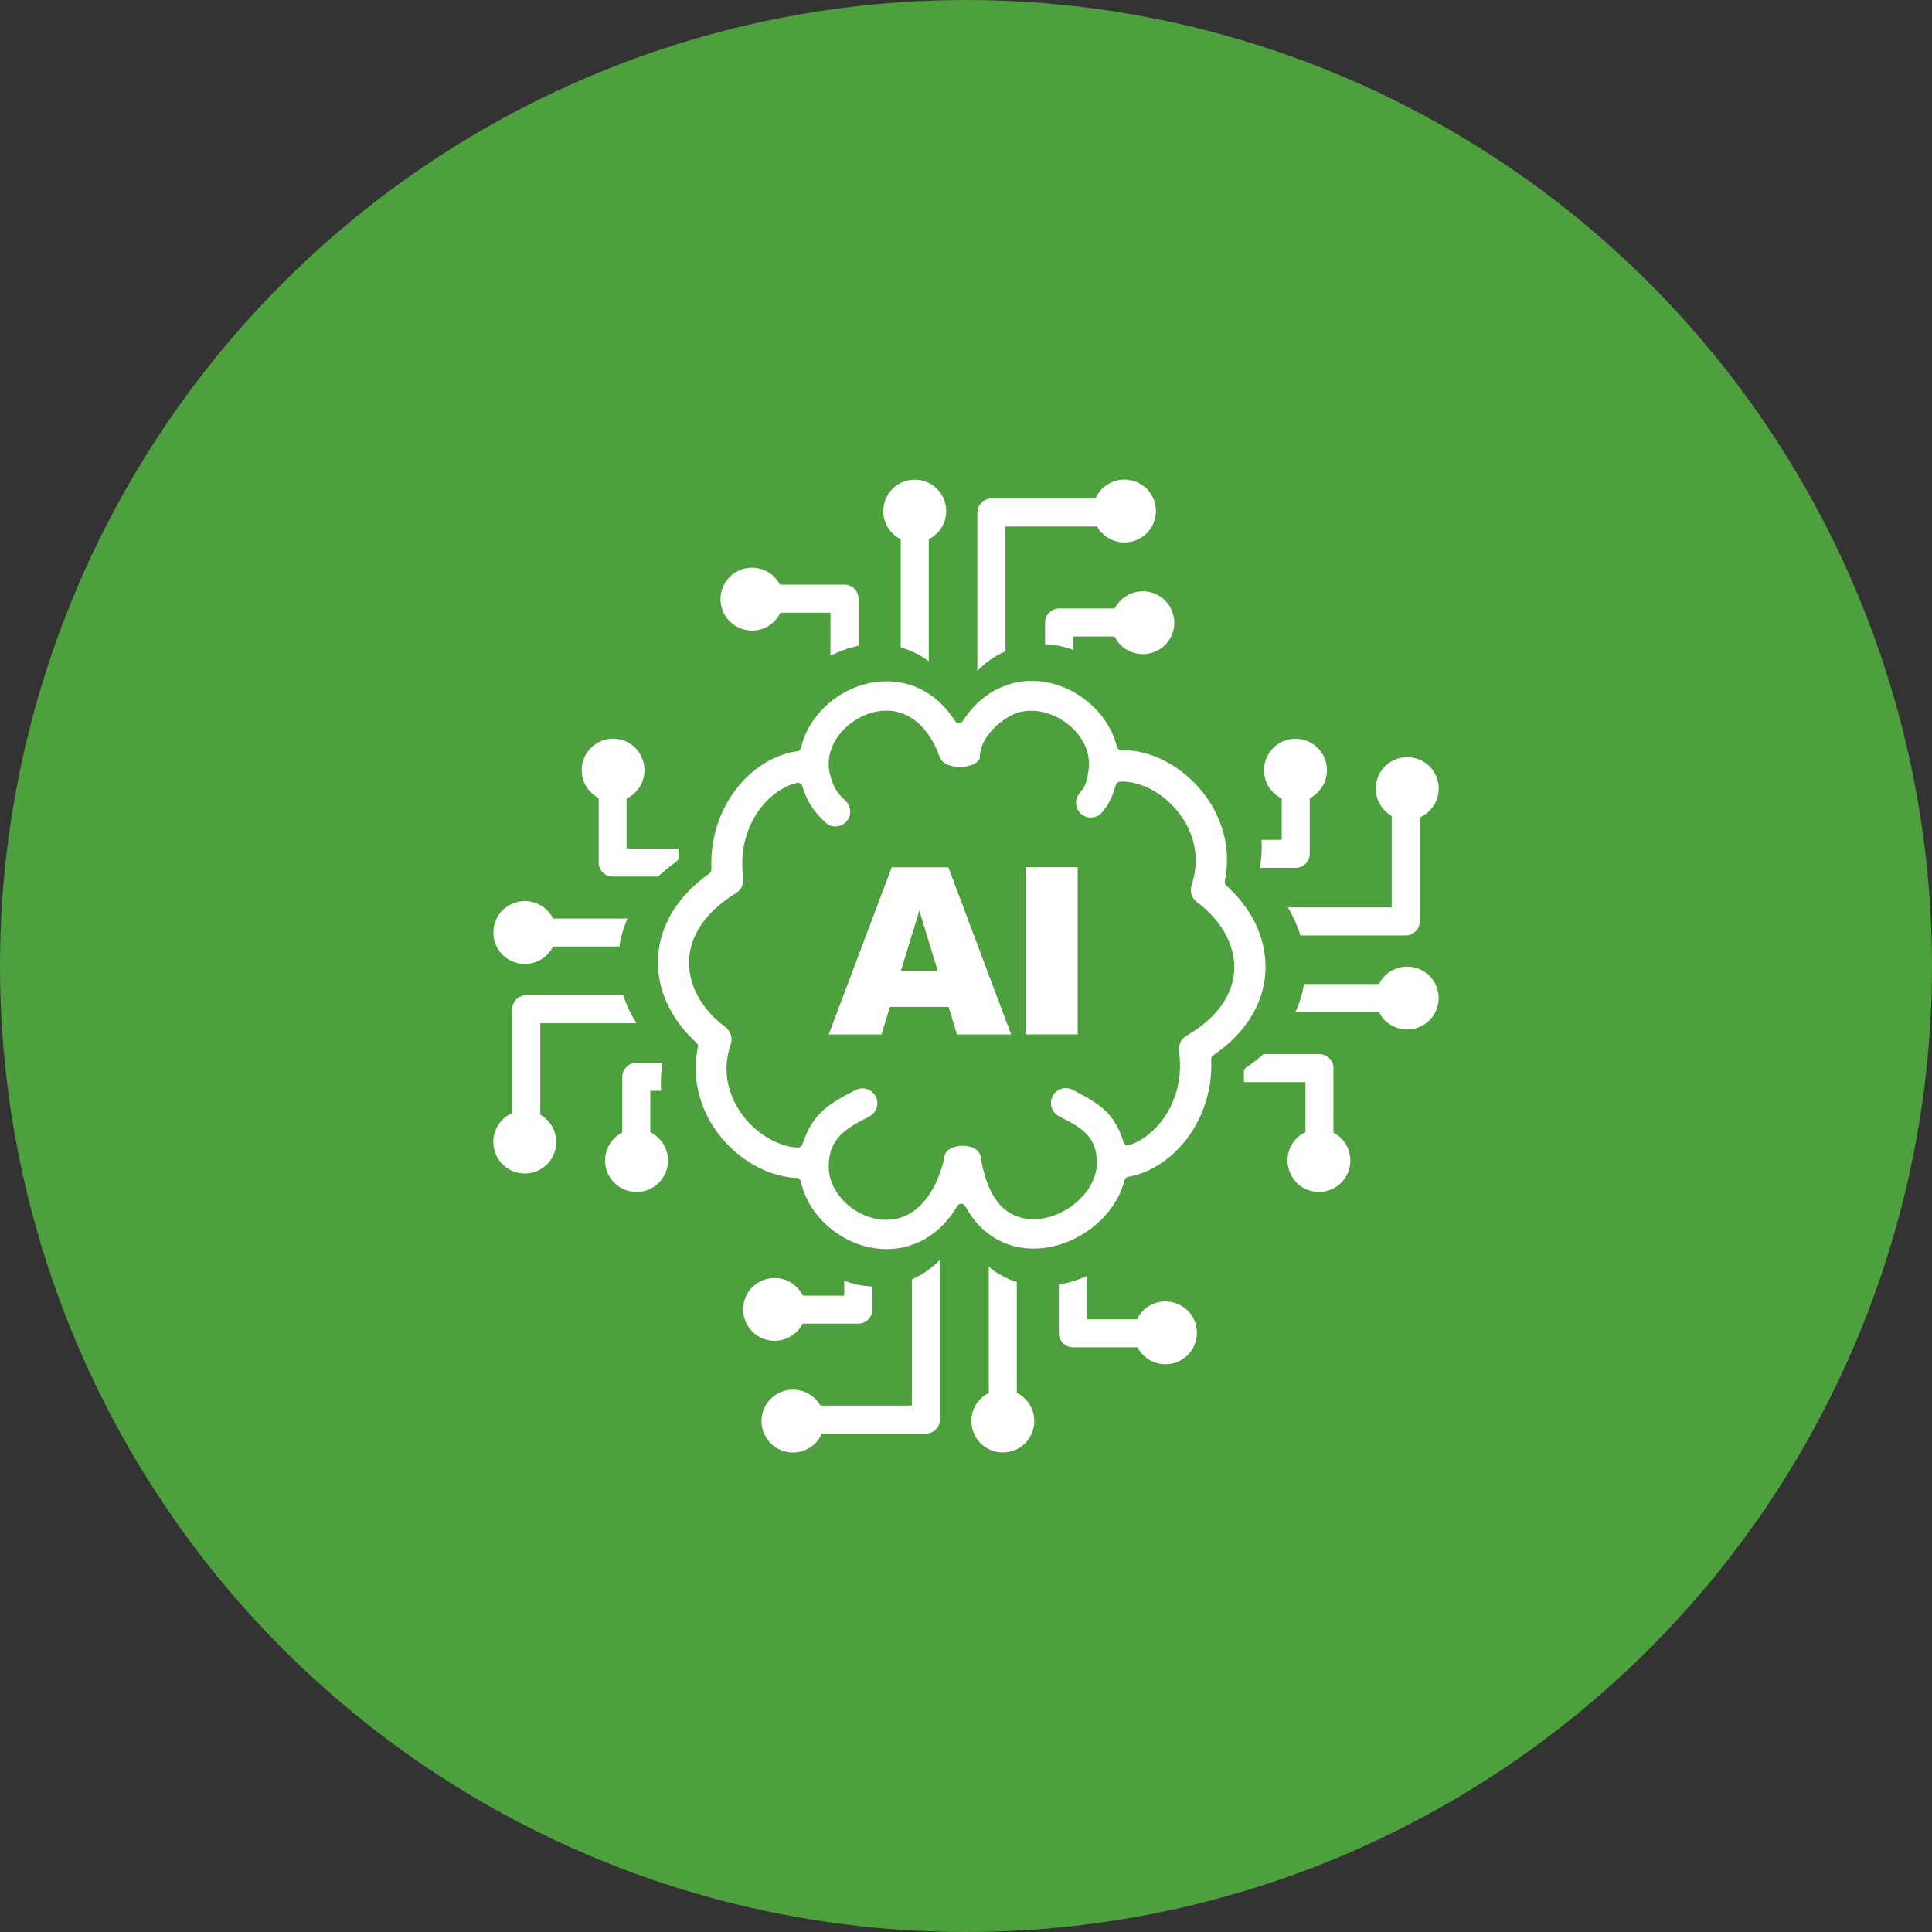 <svg width="141" height="141" viewBox="0 0 141 141" fill="none" xmlns="http://www.w3.org/2000/svg">
<rect x="0" y="0" width="141" height="141" fill="#333333" stroke="none"/>
<circle cx="70.5" cy="70.5" r="70.5" fill="#4E9F3D"/>
<g clip-path="url(#clip0_218_251)">
<path d="M85.923 95.155C85.651 95.045 85.356 94.981 85.043 94.981C84.731 94.981 84.436 95.045 84.164 95.155C83.892 95.27 83.643 95.432 83.441 95.64L83.423 95.652C83.308 95.767 83.198 95.9 83.111 96.044C83.065 96.12 83.018 96.201 82.978 96.287H79.327V93.121C78.766 93.381 78.181 93.577 77.585 93.699C77.481 93.722 77.383 93.739 77.278 93.756V97.304C77.278 97.587 77.394 97.841 77.579 98.026C77.764 98.211 78.019 98.327 78.303 98.327H83.013C83.047 98.396 83.088 98.466 83.134 98.535C83.215 98.656 83.308 98.772 83.412 98.876L83.429 98.893C83.638 99.101 83.892 99.274 84.176 99.39C84.448 99.5 84.743 99.563 85.055 99.563C85.356 99.563 85.651 99.505 85.917 99.396L85.935 99.39C86.218 99.274 86.467 99.101 86.681 98.893C86.889 98.685 87.063 98.431 87.179 98.148C87.289 97.876 87.352 97.582 87.352 97.269C87.352 96.963 87.289 96.668 87.179 96.391C87.063 96.108 86.889 95.854 86.681 95.646C86.461 95.444 86.207 95.27 85.923 95.155ZM69.23 73.487H64.948L64.335 75.498H60.481L65.081 63.295H69.213L73.795 75.498H69.843L69.23 73.487ZM68.431 70.841L67.095 66.455L65.752 70.841H68.431ZM74.86 63.289H78.65V75.492H74.86V63.289ZM71.973 50.78C71.348 51.23 70.769 51.837 70.266 52.623C70.243 52.663 70.208 52.698 70.167 52.721C70.011 52.819 69.803 52.773 69.704 52.623C69.201 51.837 68.622 51.23 67.998 50.78C67.326 50.294 66.603 49.988 65.857 49.838H65.845C65.116 49.688 64.37 49.688 63.652 49.815C62.894 49.948 62.159 50.225 61.5 50.606C60.846 50.988 60.256 51.479 59.764 52.045C59.289 52.594 58.907 53.224 58.659 53.9C58.618 54.004 58.583 54.114 58.549 54.229C58.52 54.333 58.485 54.449 58.462 54.564C58.433 54.715 58.306 54.824 58.144 54.83C57.368 54.946 56.599 55.229 55.881 55.651C55.152 56.084 54.475 56.673 53.891 57.378C53.312 58.083 52.826 58.915 52.479 59.84C52.155 60.706 51.958 61.66 51.918 62.671C51.912 62.804 51.912 62.931 51.912 63.064C51.912 63.185 51.918 63.312 51.918 63.445C51.923 63.555 51.877 63.67 51.779 63.74C51.304 64.081 50.876 64.433 50.494 64.797C50.107 65.173 49.765 65.56 49.47 65.959C48.99 66.611 48.637 67.293 48.4 67.981C48.151 68.697 48.029 69.431 48.018 70.153C48.012 70.847 48.105 71.534 48.301 72.199C48.498 72.875 48.799 73.533 49.187 74.146C49.407 74.498 49.655 74.845 49.927 75.169C50.205 75.498 50.506 75.81 50.83 76.105C50.911 76.18 50.957 76.301 50.934 76.417C50.842 76.856 50.795 77.289 50.778 77.717C50.766 78.156 50.789 78.589 50.847 79.011C50.957 79.785 51.183 80.525 51.501 81.207C51.837 81.935 52.276 82.599 52.786 83.183C53.278 83.755 53.839 84.252 54.441 84.662C55.048 85.078 55.69 85.401 56.35 85.627C56.645 85.725 56.946 85.806 57.253 85.864C57.542 85.921 57.831 85.956 58.115 85.968C58.271 85.962 58.416 86.072 58.45 86.234C58.601 86.921 58.879 87.568 59.26 88.152C59.66 88.764 60.163 89.307 60.742 89.758C61.471 90.324 62.327 90.752 63.23 90.977C64.08 91.191 64.977 91.231 65.857 91.046C66.644 90.885 67.407 90.55 68.113 90.018C68.761 89.527 69.363 88.868 69.866 88.013C69.895 87.961 69.942 87.921 69.999 87.892C70.162 87.805 70.364 87.869 70.451 88.03C70.867 88.805 71.377 89.423 71.944 89.891C72.557 90.394 73.234 90.734 73.946 90.931C74.854 91.179 75.803 91.179 76.723 90.989C77.707 90.787 78.656 90.359 79.471 89.77C80.114 89.313 80.681 88.753 81.132 88.117C81.56 87.522 81.879 86.858 82.064 86.158C82.087 86.025 82.191 85.91 82.336 85.887C83.186 85.737 84.025 85.384 84.795 84.858C85.564 84.332 86.264 83.639 86.837 82.813C87.364 82.05 87.786 81.172 88.058 80.213C88.313 79.317 88.434 78.347 88.394 77.324C88.382 77.208 88.434 77.093 88.538 77.023C89.036 76.683 89.476 76.324 89.869 75.96C90.268 75.579 90.621 75.186 90.922 74.776C91.385 74.152 91.727 73.505 91.964 72.84C92.207 72.153 92.334 71.453 92.357 70.754C92.375 70.078 92.294 69.408 92.12 68.749C91.946 68.085 91.674 67.443 91.322 66.837L91.31 66.825C91.079 66.427 90.806 66.045 90.506 65.675C90.205 65.306 89.863 64.959 89.499 64.63C89.412 64.554 89.366 64.433 89.389 64.312C89.47 63.913 89.522 63.514 89.539 63.121C89.557 62.723 89.545 62.33 89.505 61.943C89.418 61.14 89.204 60.377 88.891 59.666C88.561 58.915 88.122 58.222 87.607 57.615C87.109 57.026 86.536 56.511 85.923 56.084C85.31 55.656 84.656 55.321 83.99 55.096L83.973 55.09C83.62 54.969 83.261 54.882 82.908 54.824H82.897C82.55 54.767 82.203 54.743 81.861 54.749C81.705 54.761 81.555 54.657 81.514 54.495C81.456 54.258 81.381 54.027 81.294 53.802C81.201 53.571 81.097 53.345 80.976 53.12C80.663 52.542 80.253 52.01 79.772 51.554C79.281 51.086 78.719 50.687 78.118 50.381C77.498 50.069 76.821 49.849 76.127 49.751C75.467 49.659 74.79 49.67 74.125 49.809C73.379 49.988 72.644 50.294 71.973 50.78ZM81.433 57.286C81.474 57.159 81.589 57.06 81.734 57.049C81.977 57.032 82.226 57.043 82.475 57.084C82.729 57.124 82.984 57.188 83.238 57.274C83.719 57.436 84.199 57.684 84.644 57.996C85.084 58.303 85.501 58.678 85.859 59.106L85.865 59.117C86.241 59.562 86.559 60.059 86.797 60.602C87.022 61.111 87.173 61.654 87.237 62.226C87.277 62.607 87.277 63.006 87.231 63.41C87.19 63.786 87.103 64.173 86.97 64.56L86.965 64.583C86.883 64.826 86.889 65.08 86.965 65.306C87.046 65.537 87.196 65.745 87.41 65.883L87.427 65.895C87.832 66.195 88.191 66.525 88.504 66.871C88.828 67.224 89.105 67.605 89.337 67.998C89.591 68.431 89.788 68.882 89.91 69.344C90.037 69.801 90.095 70.263 90.078 70.72C90.066 71.193 89.973 71.667 89.805 72.135C89.644 72.58 89.406 73.019 89.094 73.447L89.088 73.453C88.805 73.84 88.446 74.221 88.023 74.585C87.618 74.932 87.15 75.261 86.612 75.579L86.594 75.59C86.38 75.712 86.224 75.897 86.131 76.11C86.039 76.324 86.01 76.561 86.056 76.792L86.062 76.838C86.172 77.722 86.12 78.566 85.94 79.335C85.744 80.172 85.402 80.924 84.957 81.565C84.615 82.056 84.222 82.478 83.799 82.813C83.365 83.16 82.897 83.414 82.417 83.57H82.411C82.237 83.622 82.046 83.524 81.994 83.35C81.34 81.218 80.212 80.531 78.303 79.548L78.262 79.525C77.996 79.398 77.707 79.387 77.446 79.467C77.186 79.548 76.96 79.728 76.827 79.987L76.81 80.022C76.683 80.288 76.671 80.577 76.752 80.837C76.839 81.097 77.024 81.328 77.29 81.467C78.887 82.281 80.067 82.9 80.05 84.899C80.044 85.494 79.859 86.072 79.547 86.592C79.217 87.141 78.742 87.632 78.193 88.03C77.631 88.435 77.001 88.73 76.353 88.874C75.734 89.019 75.097 89.024 74.501 88.862C73.494 88.585 72.841 87.915 72.401 87.1C71.984 86.326 71.753 85.425 71.585 84.604C71.573 84.575 71.573 84.54 71.573 84.512C71.573 84.096 71.249 83.824 70.827 83.703C70.642 83.645 70.439 83.622 70.243 83.622C70.04 83.622 69.843 83.651 69.658 83.703C69.242 83.83 68.918 84.101 68.918 84.512C68.918 84.54 68.912 84.564 68.906 84.593C68.582 85.875 68.113 86.84 67.564 87.534C66.921 88.348 66.169 88.793 65.394 88.955C64.827 89.07 64.242 89.042 63.687 88.897C63.102 88.741 62.547 88.458 62.061 88.088C61.581 87.713 61.181 87.256 60.904 86.742C60.638 86.251 60.481 85.708 60.481 85.153C60.481 83.05 61.754 82.345 63.438 81.484C63.704 81.345 63.889 81.114 63.976 80.854C64.063 80.588 64.046 80.294 63.913 80.022C63.774 79.756 63.542 79.571 63.282 79.485C63.021 79.404 62.732 79.415 62.466 79.543L62.449 79.548C60.464 80.559 59.278 81.299 58.566 83.501C58.526 83.645 58.387 83.755 58.23 83.749C58.034 83.743 57.837 83.72 57.635 83.68C57.438 83.639 57.241 83.587 57.056 83.518C56.587 83.356 56.118 83.119 55.679 82.819C55.245 82.518 54.84 82.16 54.481 81.744C54.111 81.316 53.792 80.837 53.549 80.311C53.318 79.82 53.156 79.294 53.075 78.745V78.734C53.017 78.329 53.005 77.907 53.052 77.474C53.092 77.07 53.179 76.648 53.324 76.232L53.33 76.214C53.411 75.978 53.405 75.729 53.335 75.51L53.33 75.498C53.254 75.267 53.104 75.065 52.896 74.92L52.884 74.909C52.514 74.631 52.178 74.337 51.883 74.013C51.582 73.689 51.316 73.343 51.096 72.984C50.83 72.551 50.622 72.089 50.483 71.615C50.35 71.153 50.28 70.679 50.286 70.194C50.292 69.703 50.379 69.2 50.552 68.709C50.72 68.241 50.963 67.773 51.299 67.316C51.582 66.929 51.929 66.548 52.346 66.184C52.745 65.831 53.197 65.496 53.717 65.178C53.908 65.063 54.047 64.901 54.14 64.716L54.145 64.699C54.238 64.508 54.273 64.294 54.244 64.081C54.238 64.058 54.238 64.034 54.238 64.011V64C54.209 63.797 54.192 63.595 54.18 63.399C54.169 63.185 54.169 62.971 54.174 62.763C54.203 62.006 54.348 61.296 54.585 60.654C54.84 59.967 55.199 59.349 55.627 58.823C55.98 58.389 56.385 58.025 56.807 57.742C57.229 57.459 57.675 57.257 58.132 57.141C58.306 57.089 58.497 57.188 58.549 57.361C58.907 58.493 59.359 59.204 60.221 60.007L60.256 60.036C60.47 60.233 60.747 60.325 61.019 60.313C61.291 60.302 61.557 60.192 61.754 59.978L61.772 59.955C61.968 59.741 62.061 59.464 62.049 59.193C62.038 58.921 61.922 58.649 61.702 58.441C61.008 57.8 60.852 57.401 60.643 56.754C60.4 56.009 60.441 55.281 60.678 54.634C60.84 54.189 61.095 53.773 61.419 53.409C61.737 53.045 62.124 52.721 62.553 52.473L62.57 52.461C63.01 52.207 63.484 52.022 63.976 51.929C64.445 51.843 64.925 51.837 65.394 51.935C66.053 52.074 66.701 52.421 67.274 53.022C67.778 53.547 68.223 54.275 68.576 55.234L68.582 55.246C68.703 55.622 69.097 55.841 69.56 55.928C69.768 55.968 69.988 55.98 70.202 55.968H70.208C70.428 55.957 70.636 55.916 70.833 55.853C71.18 55.737 71.452 55.552 71.516 55.315V55.182C71.516 54.512 71.915 53.802 72.464 53.218C73.066 52.582 73.87 52.08 74.547 51.941C74.976 51.854 75.41 51.849 75.832 51.912C76.272 51.981 76.7 52.12 77.105 52.322L77.14 52.334C77.55 52.542 77.927 52.808 78.256 53.12C78.58 53.432 78.858 53.784 79.066 54.171C79.396 54.778 79.547 55.471 79.442 56.205C79.35 56.847 79.327 57.251 78.789 57.892L78.783 57.898C78.592 58.123 78.511 58.407 78.534 58.684C78.557 58.95 78.679 59.21 78.893 59.395L78.928 59.424C79.153 59.608 79.431 59.684 79.703 59.66C79.969 59.637 80.229 59.516 80.415 59.302L80.444 59.262C80.999 58.603 81.178 58.118 81.433 57.286ZM94.139 85.563C94.029 85.292 93.966 84.997 93.966 84.685C93.966 84.373 94.029 84.078 94.139 83.807C94.255 83.535 94.417 83.287 94.625 83.085L94.637 83.067C94.753 82.952 94.886 82.842 95.03 82.755C95.106 82.709 95.187 82.663 95.273 82.622V78.976H90.783C90.789 78.739 90.789 78.502 90.778 78.26C90.766 78.127 90.824 77.994 90.94 77.919C91.403 77.601 91.825 77.272 92.207 76.931H96.292C96.575 76.931 96.83 77.046 97.015 77.231C97.2 77.416 97.316 77.671 97.316 77.954V82.657C97.385 82.692 97.455 82.732 97.524 82.778C97.646 82.859 97.761 82.952 97.866 83.056L97.883 83.073C98.091 83.281 98.265 83.535 98.381 83.818C98.491 84.09 98.554 84.385 98.554 84.697C98.554 84.997 98.496 85.286 98.386 85.557L98.381 85.575C98.265 85.858 98.091 86.106 97.883 86.32C97.675 86.528 97.42 86.701 97.137 86.817C96.865 86.927 96.57 86.99 96.257 86.99C95.95 86.99 95.655 86.927 95.378 86.817C95.094 86.701 94.84 86.528 94.631 86.32C94.429 86.101 94.255 85.846 94.139 85.563ZM100.643 73.863H94.539C94.643 73.638 94.735 73.412 94.816 73.181C94.978 72.73 95.094 72.274 95.163 71.817H100.643C100.684 71.742 100.724 71.667 100.77 71.592C100.857 71.453 100.961 71.326 101.071 71.216C101.285 71.003 101.534 70.835 101.818 70.72C102.09 70.61 102.385 70.546 102.697 70.546C102.998 70.546 103.287 70.604 103.559 70.714L103.577 70.72C103.86 70.835 104.109 71.008 104.323 71.216C104.531 71.424 104.705 71.679 104.821 71.962C104.931 72.233 104.994 72.528 104.994 72.84C104.994 73.146 104.931 73.441 104.821 73.718C104.705 74.001 104.531 74.256 104.323 74.464C104.115 74.672 103.86 74.845 103.577 74.961C103.305 75.07 103.01 75.134 102.697 75.134C102.396 75.134 102.107 75.076 101.835 74.966L101.818 74.961C101.534 74.845 101.285 74.672 101.071 74.464C100.961 74.354 100.863 74.233 100.776 74.1L100.765 74.082C100.724 74.013 100.684 73.938 100.643 73.863ZM102.587 68.27H94.909C94.712 67.623 94.434 66.993 94.087 66.392L94.076 66.374C94.047 66.323 94.018 66.276 93.989 66.224H101.569V59.551C101.511 59.516 101.453 59.481 101.395 59.441C101.279 59.36 101.175 59.273 101.077 59.175C100.869 58.967 100.695 58.713 100.579 58.43C100.469 58.158 100.406 57.864 100.406 57.551C100.406 57.245 100.469 56.945 100.579 56.673C100.695 56.39 100.869 56.142 101.077 55.928C101.285 55.72 101.54 55.547 101.823 55.431C102.095 55.321 102.39 55.258 102.703 55.258C103.01 55.258 103.305 55.321 103.582 55.431C103.866 55.547 104.121 55.72 104.329 55.928C104.537 56.136 104.711 56.39 104.826 56.673C104.936 56.945 105 57.239 105 57.551C105 57.852 104.942 58.141 104.832 58.412L104.826 58.43C104.711 58.713 104.537 58.961 104.329 59.175C104.202 59.302 104.051 59.418 103.895 59.516C103.808 59.568 103.71 59.62 103.617 59.66V67.241C103.617 67.524 103.501 67.779 103.316 67.963C103.125 68.154 102.871 68.27 102.587 68.27ZM94.562 63.335H91.946C92.016 62.954 92.056 62.573 92.074 62.191C92.085 61.885 92.085 61.585 92.068 61.29H93.538V58.274C93.457 58.233 93.381 58.193 93.306 58.141C93.167 58.054 93.04 57.95 92.918 57.829C92.71 57.621 92.537 57.367 92.421 57.084C92.311 56.812 92.247 56.517 92.247 56.211C92.247 55.905 92.311 55.61 92.421 55.333C92.537 55.061 92.699 54.813 92.901 54.605L92.918 54.587C93.127 54.379 93.381 54.206 93.665 54.09C93.937 53.981 94.232 53.917 94.544 53.917C94.857 53.917 95.152 53.981 95.424 54.09C95.696 54.206 95.945 54.368 96.153 54.576L96.17 54.587C96.379 54.795 96.546 55.038 96.662 55.315L96.668 55.333C96.778 55.604 96.841 55.899 96.841 56.211C96.841 56.517 96.778 56.818 96.668 57.089C96.552 57.361 96.39 57.609 96.188 57.817L96.17 57.835C96.06 57.944 95.939 58.043 95.8 58.135C95.731 58.181 95.661 58.222 95.586 58.256V62.313C95.586 62.596 95.47 62.85 95.285 63.035C95.1 63.22 94.84 63.335 94.562 63.335ZM54.012 45.845C54.284 45.955 54.579 46.019 54.892 46.019C55.204 46.019 55.499 45.955 55.771 45.845C56.043 45.73 56.292 45.568 56.495 45.36L56.512 45.348C56.628 45.233 56.738 45.1 56.824 44.956C56.871 44.88 56.917 44.8 56.958 44.713H60.609V47.862C61.251 47.521 61.945 47.273 62.657 47.128V43.69C62.657 43.407 62.541 43.153 62.356 42.968C62.171 42.783 61.916 42.667 61.633 42.667H56.923C56.888 42.598 56.847 42.529 56.801 42.459C56.72 42.338 56.628 42.222 56.523 42.118L56.506 42.101C56.298 41.893 56.043 41.72 55.76 41.604C55.488 41.495 55.193 41.431 54.88 41.431C54.579 41.431 54.284 41.489 54.018 41.599L54.001 41.604C53.717 41.72 53.468 41.893 53.254 42.101C53.046 42.309 52.873 42.563 52.757 42.846C52.647 43.118 52.583 43.413 52.583 43.725C52.583 44.031 52.647 44.326 52.757 44.603C52.873 44.886 53.046 45.14 53.254 45.348C53.48 45.556 53.729 45.73 54.012 45.845ZM65.735 39.351V47.244C66.418 47.44 67.083 47.752 67.708 48.203L67.778 48.255C67.778 48.237 67.783 48.22 67.783 48.203V39.351C67.859 39.31 67.934 39.27 68.009 39.224C68.148 39.137 68.275 39.033 68.385 38.923C68.594 38.709 68.767 38.461 68.883 38.178C68.993 37.906 69.056 37.612 69.056 37.3C69.056 36.999 68.999 36.71 68.889 36.439L68.883 36.421C68.767 36.138 68.594 35.89 68.385 35.676C68.177 35.468 67.922 35.295 67.639 35.179C67.367 35.069 67.072 35.006 66.759 35.006C66.453 35.006 66.157 35.069 65.88 35.179C65.596 35.295 65.342 35.468 65.133 35.676C64.925 35.884 64.751 36.138 64.636 36.421C64.526 36.693 64.462 36.988 64.462 37.3C64.462 37.6 64.52 37.889 64.63 38.161L64.636 38.178C64.751 38.461 64.925 38.709 65.133 38.923C65.243 39.033 65.365 39.131 65.498 39.218L65.509 39.224C65.585 39.27 65.654 39.31 65.735 39.351ZM71.33 37.409V48.954C71.608 48.671 71.903 48.422 72.204 48.203C72.58 47.931 72.974 47.706 73.379 47.532V38.426H80.062C80.096 38.484 80.131 38.542 80.172 38.6C80.253 38.715 80.339 38.819 80.438 38.917C80.646 39.126 80.901 39.299 81.184 39.414C81.456 39.524 81.751 39.588 82.064 39.588C82.37 39.588 82.671 39.524 82.943 39.414C83.227 39.299 83.481 39.126 83.69 38.917C83.898 38.709 84.071 38.455 84.187 38.172C84.297 37.901 84.361 37.606 84.361 37.294C84.361 36.988 84.297 36.693 84.187 36.416C84.071 36.133 83.898 35.878 83.69 35.67C83.47 35.462 83.215 35.289 82.932 35.173C82.66 35.064 82.365 35 82.058 35C81.757 35 81.468 35.058 81.196 35.168L81.178 35.173C80.895 35.289 80.646 35.462 80.432 35.67C80.305 35.797 80.189 35.948 80.091 36.104C80.038 36.19 79.986 36.288 79.946 36.381H72.355C72.071 36.381 71.816 36.496 71.631 36.681C71.446 36.872 71.33 37.126 71.33 37.409ZM76.272 45.423V47.007C76.48 47.018 76.694 47.036 76.902 47.07C77.388 47.14 77.863 47.261 78.32 47.428V46.452H81.34C81.381 46.533 81.421 46.608 81.474 46.683C81.56 46.822 81.664 46.949 81.786 47.07C81.994 47.278 82.249 47.452 82.532 47.567C82.804 47.677 83.099 47.74 83.406 47.74C83.713 47.74 84.008 47.677 84.285 47.567C84.558 47.452 84.806 47.29 85.015 47.088L85.032 47.07C85.24 46.862 85.414 46.608 85.53 46.325C85.639 46.053 85.703 45.759 85.703 45.447C85.703 45.135 85.639 44.84 85.53 44.568C85.414 44.297 85.252 44.048 85.043 43.84L85.032 43.823C84.824 43.615 84.581 43.447 84.303 43.332L84.285 43.326C84.014 43.216 83.719 43.153 83.406 43.153C83.099 43.153 82.799 43.216 82.526 43.326C82.255 43.442 82.006 43.603 81.797 43.806L81.78 43.823C81.67 43.933 81.572 44.054 81.479 44.193C81.433 44.262 81.392 44.331 81.358 44.407H77.296C77.012 44.407 76.758 44.522 76.573 44.707C76.387 44.886 76.272 45.14 76.272 45.423ZM46.861 55.339C46.971 55.61 47.034 55.905 47.034 56.217C47.034 56.529 46.971 56.824 46.861 57.095C46.745 57.367 46.583 57.615 46.375 57.817L46.363 57.835C46.247 57.95 46.114 58.06 45.97 58.147C45.894 58.193 45.813 58.239 45.727 58.279V61.925H49.517V62.105C49.517 62.243 49.522 62.388 49.528 62.538C49.54 62.665 49.482 62.792 49.372 62.873C48.874 63.225 48.429 63.595 48.024 63.971H44.714C44.43 63.971 44.176 63.855 43.991 63.67C43.806 63.486 43.69 63.231 43.69 62.948V58.245C43.62 58.21 43.551 58.17 43.481 58.123C43.36 58.043 43.244 57.95 43.14 57.846L43.123 57.829C42.914 57.621 42.741 57.367 42.625 57.084C42.515 56.812 42.452 56.517 42.452 56.205C42.452 55.905 42.509 55.616 42.619 55.344L42.625 55.327C42.741 55.044 42.914 54.795 43.123 54.582C43.331 54.374 43.586 54.2 43.869 54.085C44.141 53.975 44.436 53.911 44.749 53.911C45.055 53.911 45.35 53.975 45.628 54.085C45.912 54.2 46.166 54.374 46.375 54.582C46.571 54.801 46.745 55.055 46.861 55.339ZM40.357 67.039H45.796C45.703 67.247 45.622 67.461 45.547 67.669C45.385 68.137 45.269 68.605 45.2 69.079H40.357C40.316 69.154 40.276 69.229 40.23 69.304C40.143 69.443 40.039 69.57 39.929 69.68C39.715 69.893 39.466 70.061 39.182 70.176C38.91 70.286 38.615 70.35 38.303 70.35C38.002 70.35 37.713 70.292 37.441 70.182L37.423 70.176C37.14 70.061 36.891 69.888 36.677 69.68C36.469 69.472 36.295 69.217 36.179 68.934C36.069 68.663 36.006 68.368 36.006 68.056C36.006 67.75 36.069 67.455 36.179 67.178C36.295 66.894 36.469 66.64 36.677 66.432C36.885 66.224 37.14 66.051 37.423 65.935C37.695 65.826 37.99 65.762 38.303 65.762C38.604 65.762 38.893 65.82 39.165 65.93L39.182 65.935C39.466 66.051 39.715 66.224 39.929 66.432C40.039 66.542 40.137 66.663 40.224 66.796L40.236 66.814C40.276 66.889 40.316 66.964 40.357 67.039ZM38.413 72.632H45.489C45.709 73.331 46.027 74.007 46.432 74.649V74.654L46.444 74.677H39.431V81.351C39.489 81.386 39.547 81.42 39.605 81.461C39.721 81.542 39.825 81.628 39.923 81.727C40.131 81.935 40.305 82.189 40.421 82.472C40.531 82.744 40.594 83.038 40.594 83.35C40.594 83.656 40.531 83.957 40.421 84.228C40.305 84.512 40.131 84.76 39.923 84.974C39.715 85.182 39.46 85.355 39.177 85.471C38.905 85.581 38.61 85.644 38.297 85.644C37.99 85.644 37.695 85.581 37.418 85.471C37.134 85.355 36.88 85.182 36.671 84.974C36.463 84.749 36.289 84.494 36.174 84.217C36.064 83.945 36 83.651 36 83.339C36 83.038 36.058 82.749 36.168 82.478L36.174 82.46C36.289 82.177 36.463 81.929 36.671 81.715C36.798 81.588 36.949 81.472 37.105 81.374C37.192 81.322 37.29 81.27 37.383 81.23V73.649C37.383 73.366 37.499 73.112 37.684 72.927C37.875 72.748 38.129 72.632 38.413 72.632ZM46.438 77.567H48.348C48.284 77.948 48.249 78.323 48.238 78.693C48.226 79.005 48.232 79.311 48.255 79.612H47.462V82.628C47.543 82.668 47.619 82.709 47.694 82.761C47.833 82.848 47.96 82.952 48.081 83.073C48.29 83.281 48.463 83.535 48.579 83.818C48.689 84.09 48.753 84.385 48.753 84.697C48.753 85.008 48.689 85.297 48.579 85.575C48.463 85.846 48.301 86.095 48.099 86.303L48.081 86.32C47.873 86.528 47.619 86.701 47.335 86.817C47.063 86.927 46.768 86.99 46.456 86.99C46.143 86.99 45.848 86.927 45.576 86.817C45.304 86.701 45.055 86.54 44.847 86.332L44.83 86.32C44.621 86.112 44.454 85.87 44.338 85.592L44.332 85.575C44.222 85.303 44.158 85.008 44.158 84.697C44.158 84.39 44.222 84.09 44.332 83.818C44.448 83.547 44.61 83.298 44.812 83.09L44.83 83.073C44.94 82.963 45.061 82.865 45.2 82.772C45.269 82.726 45.339 82.686 45.414 82.651V78.595C45.414 78.312 45.53 78.058 45.715 77.873C45.9 77.676 46.155 77.567 46.438 77.567ZM74.206 101.649V93.566C73.483 93.34 72.8 92.976 72.175 92.462L72.163 92.451V101.655C72.088 101.695 72.013 101.736 71.938 101.782C71.799 101.869 71.672 101.973 71.562 102.083C71.353 102.296 71.18 102.545 71.064 102.828C70.954 103.099 70.891 103.394 70.891 103.706C70.891 104.007 70.948 104.295 71.058 104.567L71.064 104.584C71.18 104.868 71.353 105.116 71.562 105.33C71.77 105.538 72.025 105.711 72.308 105.827C72.58 105.936 72.875 106 73.188 106C73.494 106 73.789 105.936 74.067 105.827C74.351 105.711 74.605 105.538 74.814 105.33C75.022 105.122 75.195 104.868 75.311 104.584C75.421 104.313 75.485 104.018 75.485 103.706C75.485 103.406 75.427 103.117 75.317 102.845L75.311 102.828C75.195 102.545 75.022 102.296 74.814 102.083C74.704 101.973 74.582 101.875 74.449 101.788L74.432 101.776C74.356 101.73 74.281 101.69 74.206 101.649ZM68.605 103.591V91.942C68.362 92.191 68.107 92.41 67.841 92.612C67.43 92.924 67.002 93.173 66.557 93.369V102.579H59.874C59.839 102.522 59.804 102.464 59.764 102.406C59.683 102.291 59.596 102.187 59.498 102.088C59.289 101.88 59.035 101.707 58.751 101.591C58.479 101.482 58.184 101.418 57.872 101.418C57.565 101.418 57.264 101.482 56.992 101.591C56.709 101.707 56.46 101.88 56.246 102.088C56.038 102.296 55.864 102.551 55.748 102.834C55.638 103.105 55.575 103.4 55.575 103.712C55.575 104.018 55.638 104.313 55.748 104.59C55.864 104.873 56.038 105.128 56.246 105.336C56.454 105.544 56.709 105.717 56.992 105.832C57.264 105.942 57.559 106.006 57.872 106.006C58.173 106.006 58.462 105.948 58.734 105.838L58.751 105.832C59.035 105.717 59.283 105.544 59.498 105.336C59.625 105.208 59.741 105.058 59.839 104.902C59.891 104.816 59.943 104.717 59.984 104.625H67.575C67.859 104.625 68.113 104.509 68.298 104.324C68.489 104.128 68.605 103.874 68.605 103.591ZM63.664 95.576V93.895C63.212 93.872 62.761 93.803 62.321 93.693C62.084 93.635 61.847 93.56 61.615 93.479V94.56H58.595C58.554 94.479 58.514 94.404 58.462 94.328C58.375 94.19 58.271 94.063 58.149 93.941C57.941 93.733 57.687 93.56 57.403 93.444C57.131 93.335 56.836 93.271 56.529 93.271C56.223 93.271 55.928 93.335 55.65 93.444C55.378 93.56 55.129 93.722 54.921 93.924L54.903 93.936C54.695 94.144 54.522 94.398 54.406 94.681C54.296 94.953 54.232 95.247 54.232 95.559C54.232 95.871 54.296 96.166 54.406 96.437C54.522 96.709 54.684 96.957 54.892 97.165L54.903 97.183C55.112 97.391 55.355 97.558 55.633 97.674L55.65 97.68C55.922 97.79 56.217 97.853 56.529 97.853C56.836 97.853 57.131 97.79 57.409 97.68C57.681 97.564 57.93 97.402 58.138 97.2L58.155 97.183C58.265 97.073 58.364 96.952 58.456 96.813C58.502 96.744 58.543 96.674 58.578 96.599H62.639C62.923 96.599 63.178 96.484 63.363 96.299C63.548 96.114 63.664 95.86 63.664 95.576Z" fill="white"/>
</g>
<defs>
<clipPath id="clip0_218_251">
<rect width="69" height="71" fill="white" transform="translate(36 35)"/>
</clipPath>
</defs>
</svg>
